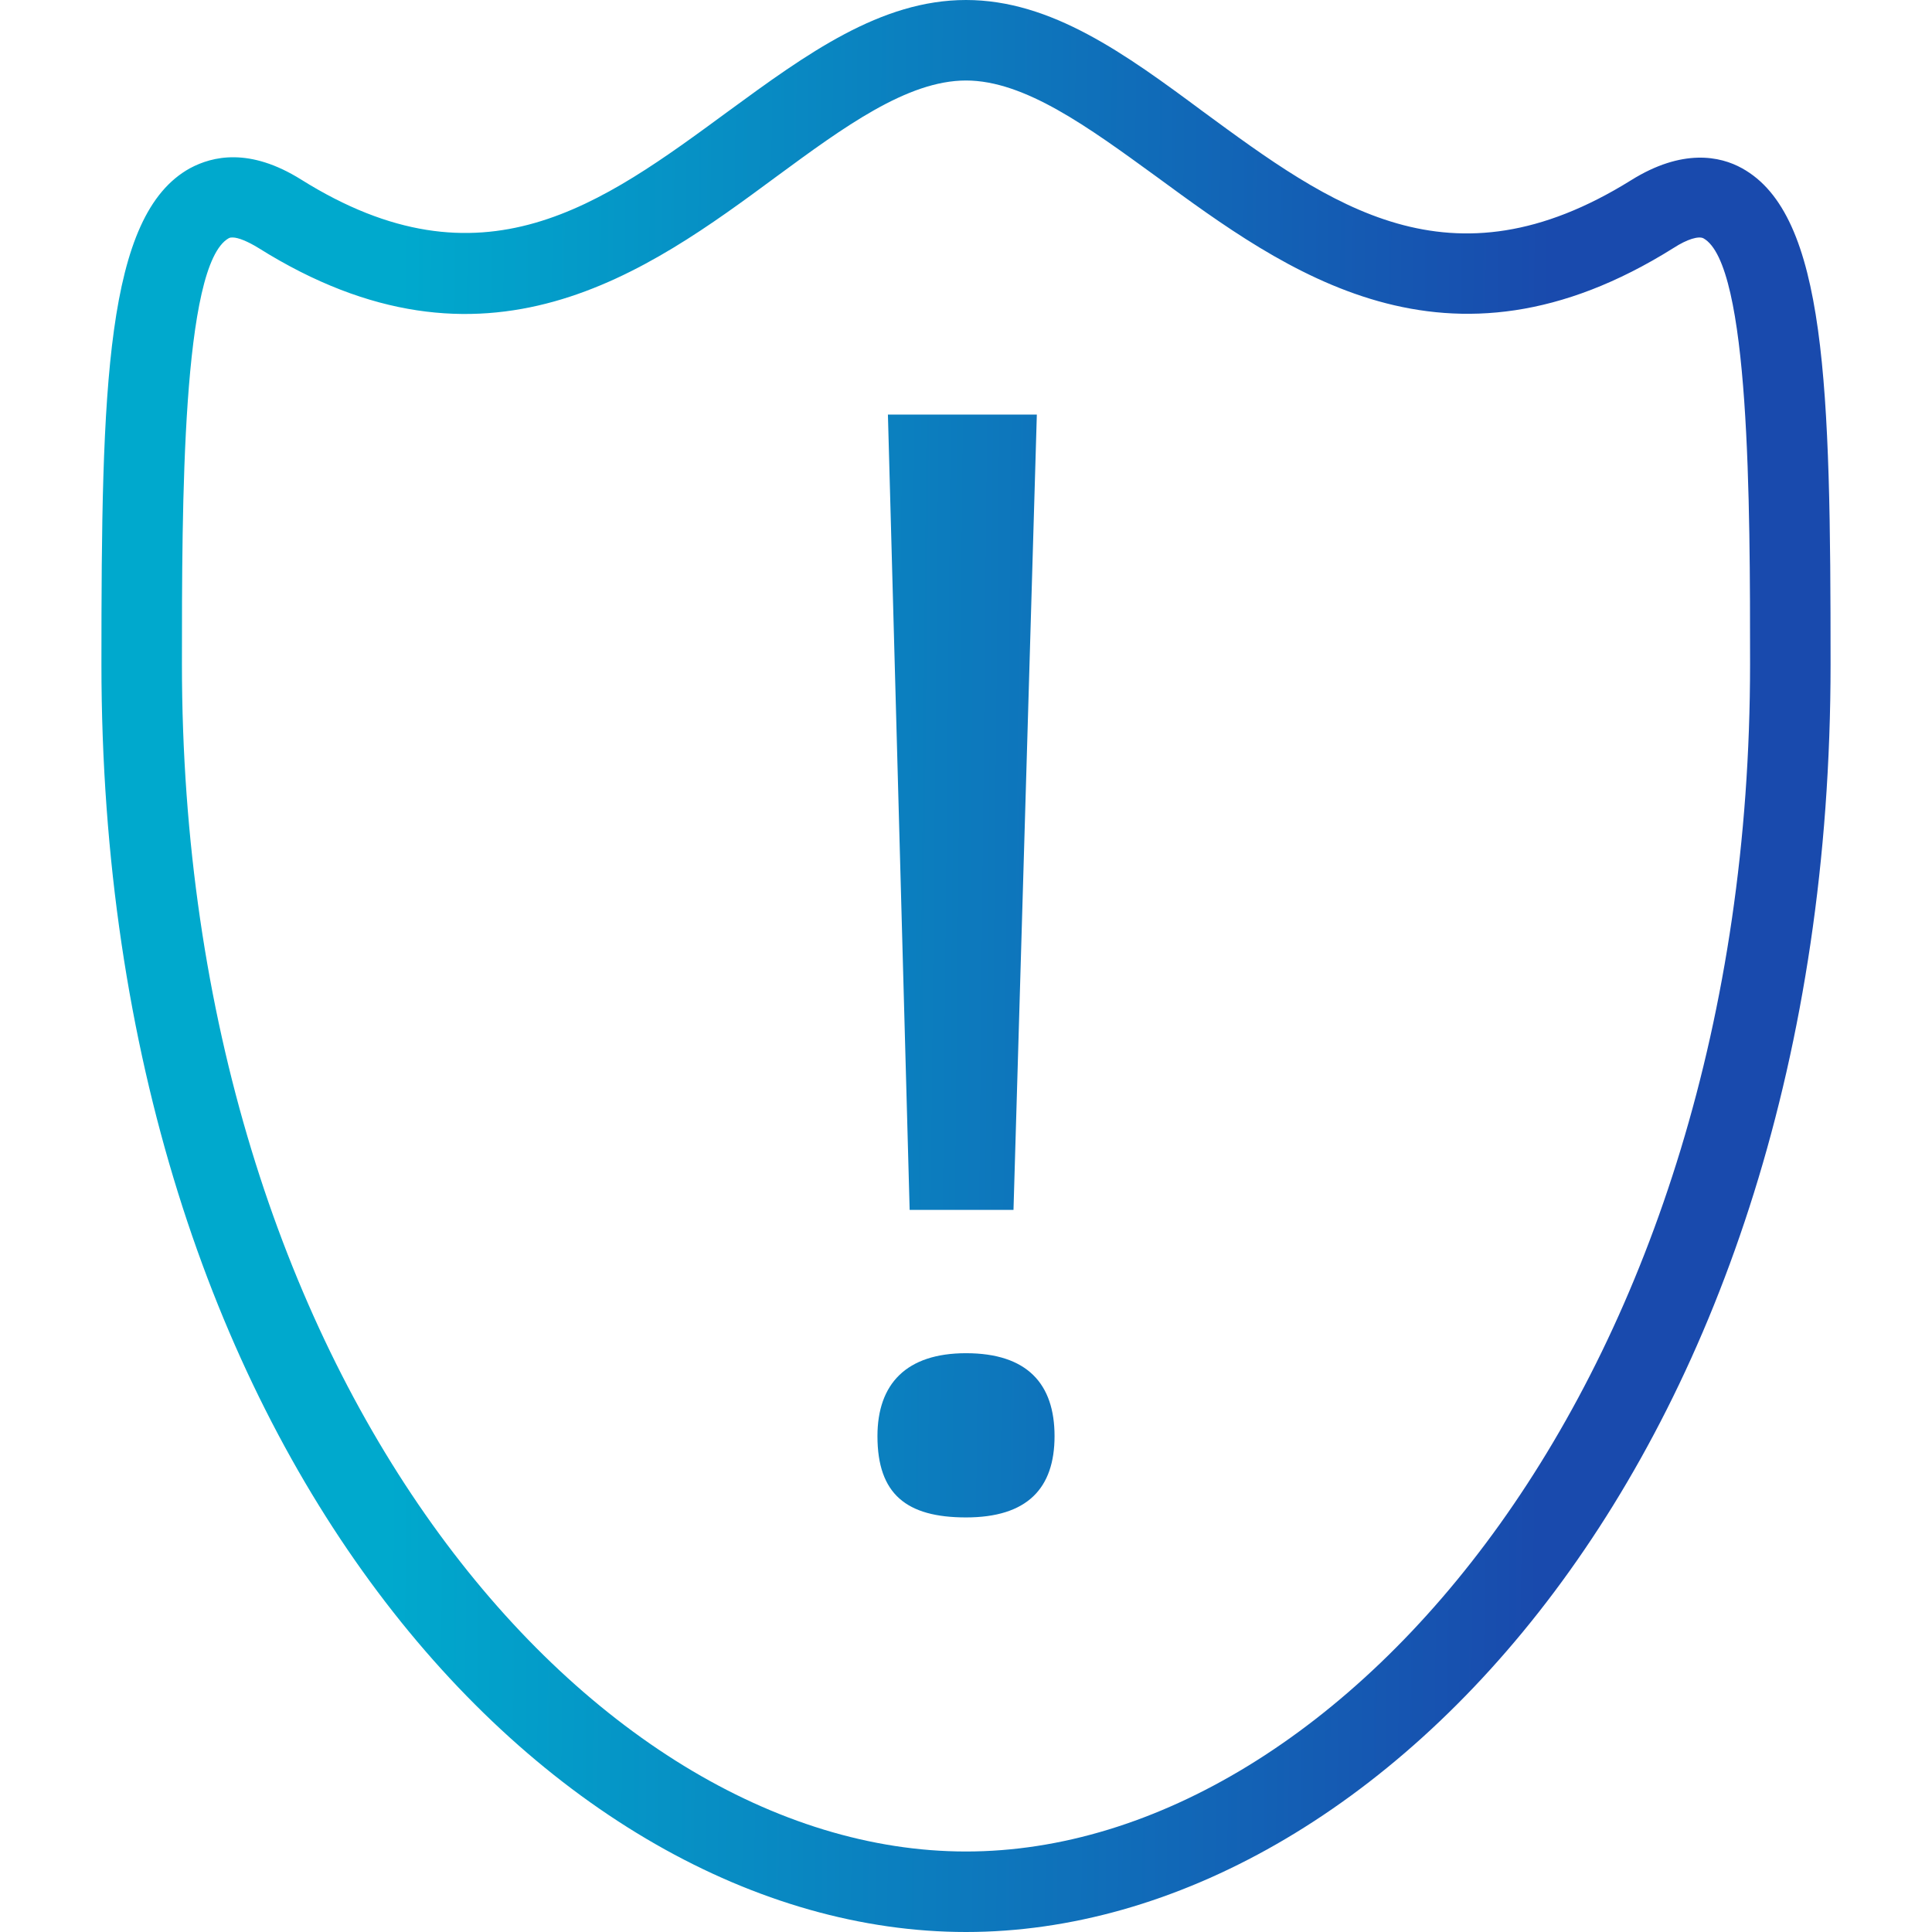 <?xml version="1.0" encoding="utf-8"?>
<!-- Generator: Adobe Illustrator 23.0.1, SVG Export Plug-In . SVG Version: 6.00 Build 0)  -->
<svg version="1.1" id="Layer_1" xmlns="http://www.w3.org/2000/svg" xmlns:xlink="http://www.w3.org/1999/xlink" x="0px" y="0px"
	 viewBox="0 0 24 24" style="enable-background:new 0 0 24 24;" xml:space="preserve">
<style type="text/css">
	.st0{fill:url(#SVGID_1_);}
	.st1{fill:url(#SVGID_2_);}
</style>
<g>
	<g>
		<linearGradient id="SVGID_1_" gradientUnits="userSpaceOnUse" x1="0.123" y1="11.881" x2="23.963" y2="12.12">
			<stop  offset="0.2" style="stop-color:#00A9CD"/>
			<stop  offset="0.8" style="stop-color:#194AAD"/>
		</linearGradient>
		<path class="st0" d="M12,24C6.83,24,1.26,17.98,1.26,8.25c0-3.44,0.05-5.58,1.1-6.16C2.64,1.94,3.1,1.83,3.74,2.23
			c2.25,1.41,3.73,0.31,5.31-0.85C10.02,0.67,10.94,0,12,0s1.98,0.67,2.95,1.39c1.58,1.16,3.06,2.25,5.31,0.85
			c0.64-0.4,1.11-0.3,1.38-0.15c1.05,0.58,1.1,2.72,1.1,6.16C22.74,17.98,17.17,24,12,24z M2.89,2.95c-0.02,0-0.03,0-0.05,0.01
			C2.26,3.29,2.26,6.27,2.26,8.25C2.26,17.07,7.3,23,12,23s9.74-5.93,9.74-14.75c0-1.98,0-4.97-0.58-5.29
			c-0.06-0.03-0.2,0.01-0.37,0.12c-2.82,1.77-4.82,0.29-6.43-0.89C13.52,1.58,12.73,1,12,1s-1.52,0.58-2.35,1.19
			C8.04,3.38,6.03,4.85,3.21,3.08C3.08,3,2.96,2.95,2.89,2.95z"/>
	</g>
	<g>
		<linearGradient id="SVGID_2_" gradientUnits="userSpaceOnUse" x1="0.123" y1="11.876" x2="23.963" y2="12.116">
			<stop  offset="0.2" style="stop-color:#00A9CD"/>
			<stop  offset="0.8" style="stop-color:#194AAD"/>
		</linearGradient>
		<path class="st1" d="M12,18.85c-0.74,0-1.1-0.29-1.1-1.01c0-0.65,0.36-1.03,1.1-1.03c0.76,0,1.1,0.38,1.1,1.03
			C13.1,18.49,12.76,18.85,12,18.85z M11.3,15.03l-0.27-9.88h1.85l-0.29,9.88H11.3z"/>
	</g>
</g>
</svg>
